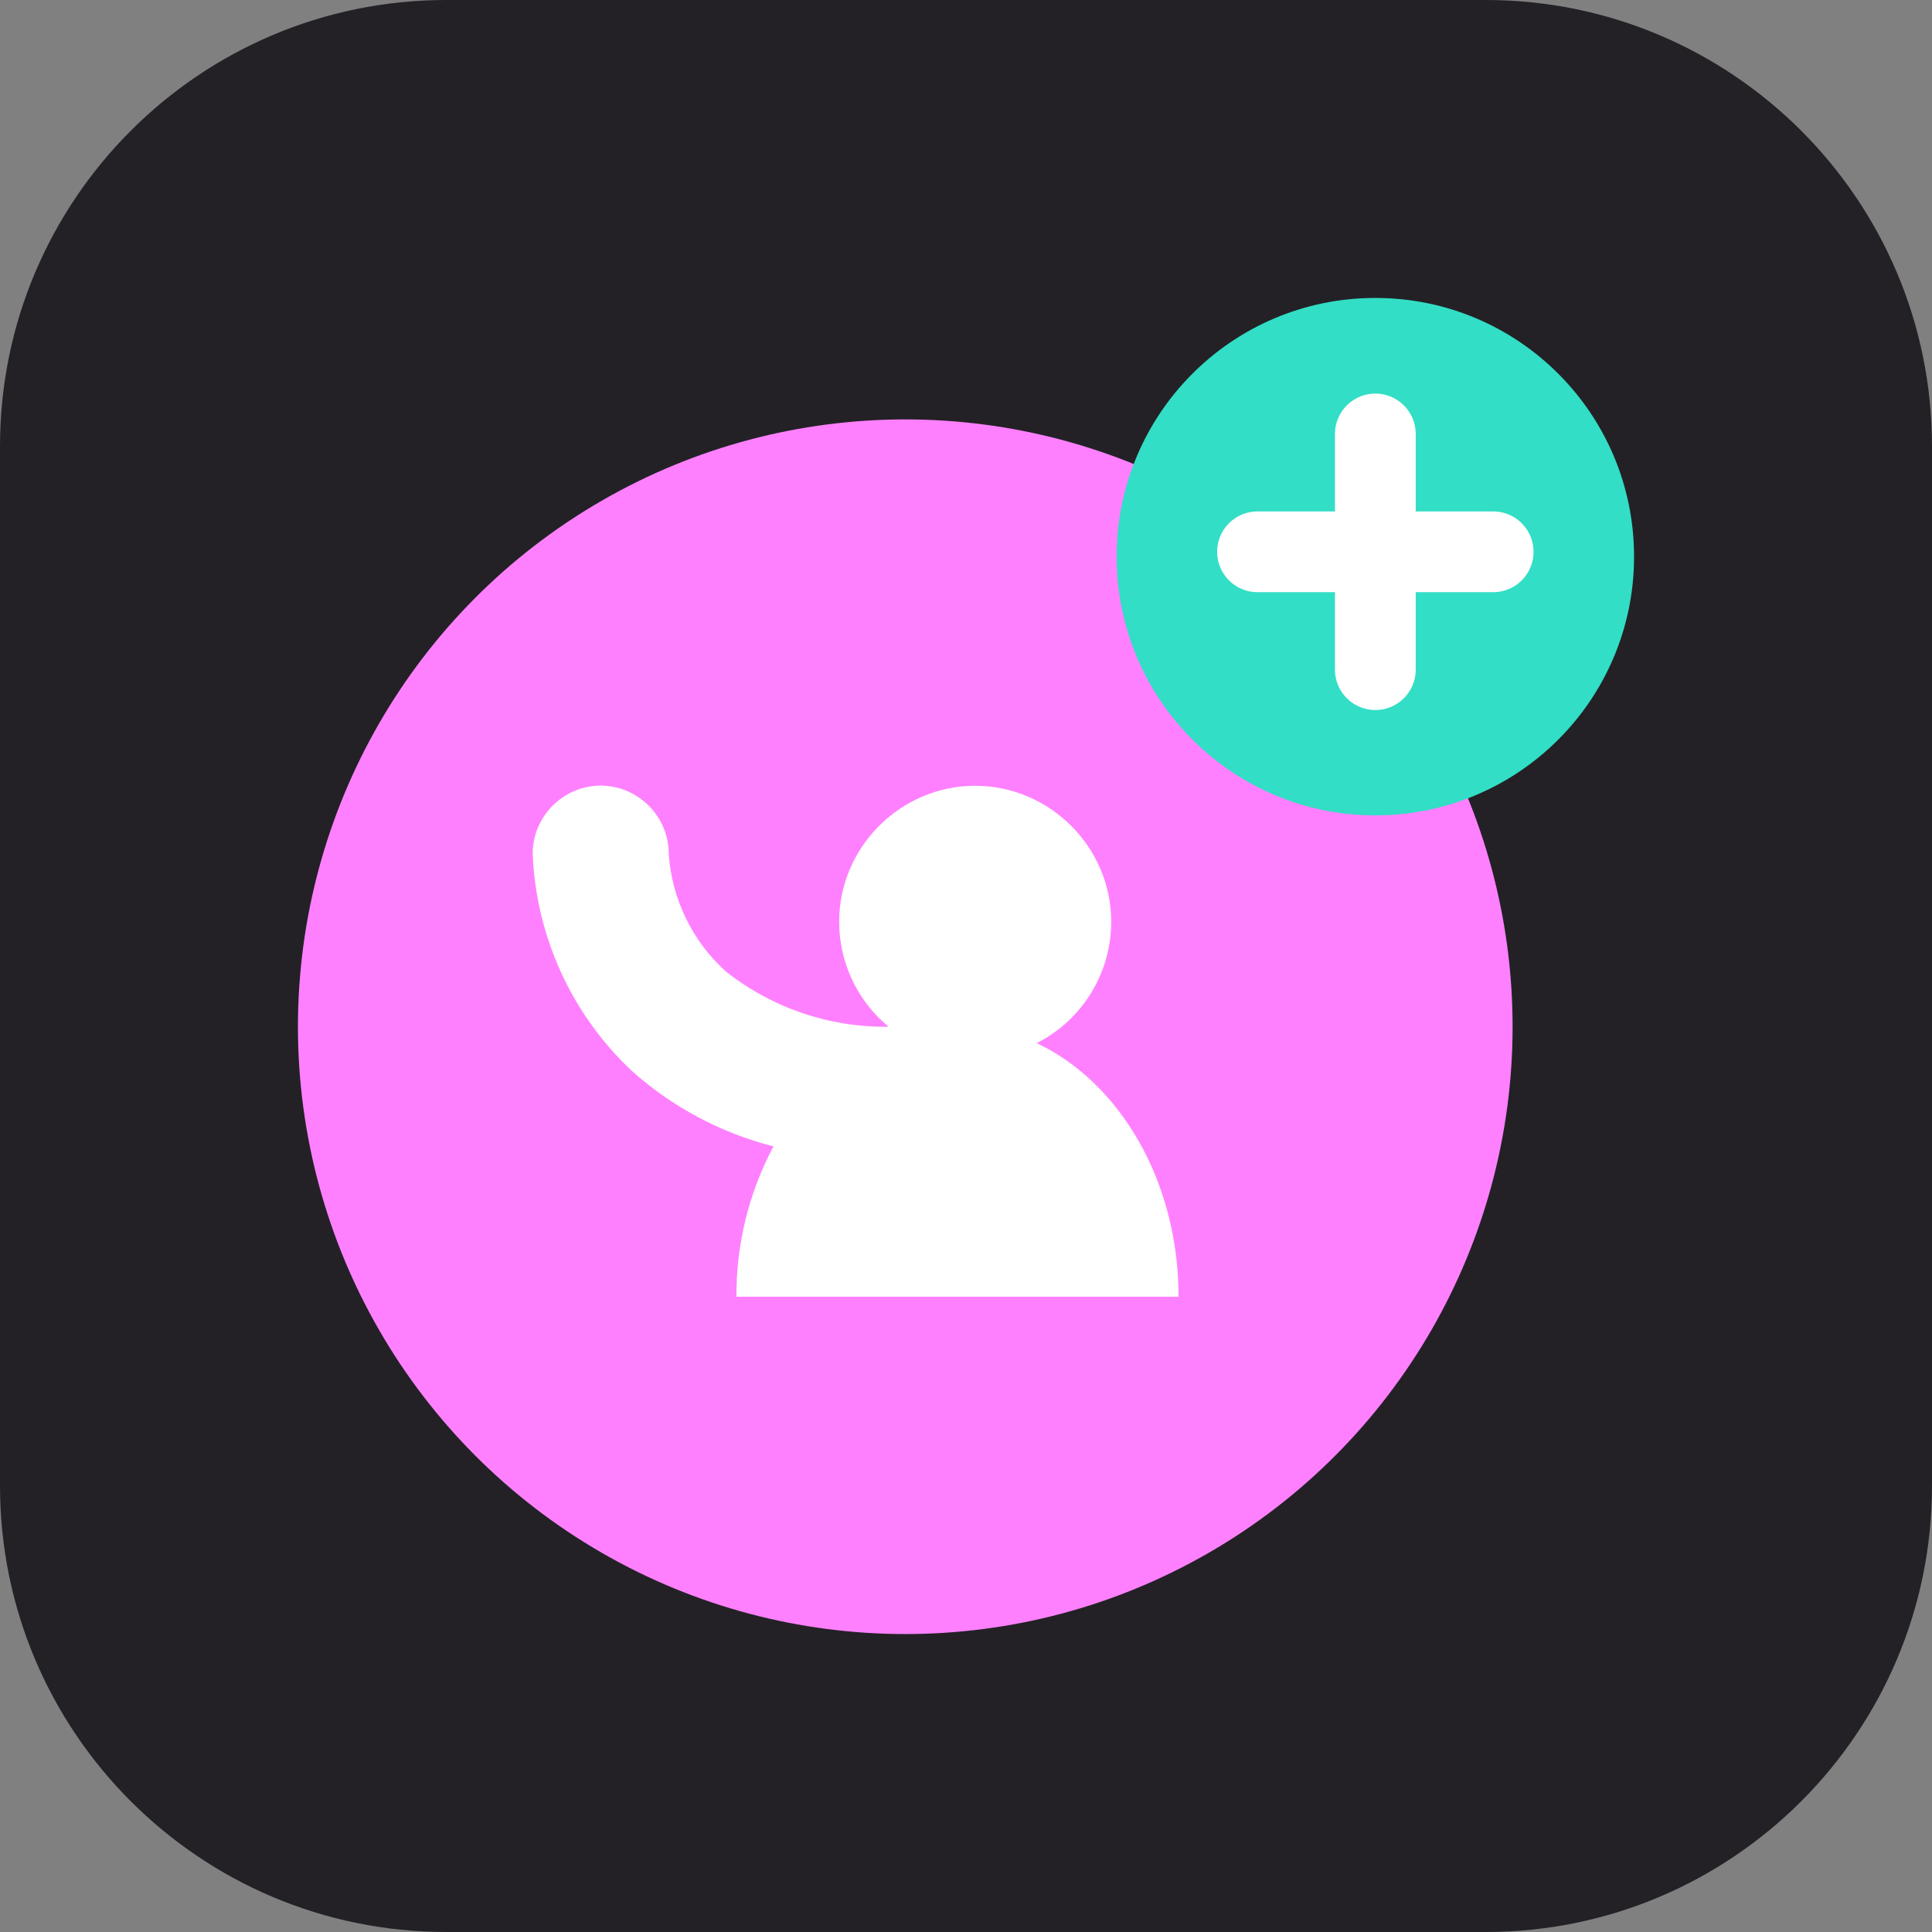 <?xml version="1.0" encoding="UTF-8" standalone="no"?><!DOCTYPE svg PUBLIC "-//W3C//DTD SVG 1.1//EN" "http://www.w3.org/Graphics/SVG/1.1/DTD/svg11.dtd"><svg width="100%" height="100%" viewBox="0 0 4000 4000" version="1.1" xmlns="http://www.w3.org/2000/svg" xmlns:xlink="http://www.w3.org/1999/xlink" xml:space="preserve" xmlns:serif="http://www.serif.com/" style="fill-rule:evenodd;clip-rule:evenodd;stroke-linecap:round;stroke-miterlimit:10;"><rect x="0" y="0" width="4000" height="4000" fill="#808080" stroke="none"/><path d="M4000,923.844c-0,-509.884 -413.96,-923.844 -923.844,-923.844l-2152.31,0c-509.884,0 -923.844,413.96 -923.844,923.844l0,2152.31c0,509.884 413.96,923.844 923.844,923.844l2152.31,-0c509.884,-0 923.844,-413.96 923.844,-923.844l-0,-2152.31Z" style="fill:#232126;"/><g><circle cx="1874.26" cy="2125.74" r="1257.4" style="fill:#ff80ff;"/><circle cx="2847.49" cy="1152.51" r="535.653" style="fill:#32dec5;"/><path d="M2847.49,898.516l0,487.871" style="fill:none;fill-rule:nonzero;stroke:#fff;stroke-width:167.23px;"/><path d="M3091.43,1142.45l-487.872,-0" style="fill:none;fill-rule:nonzero;stroke:#fff;stroke-width:167.23px;"/><path d="M2440.09,2684.65c0,-239.535 -121.968,-443.863 -293.603,-524.965c94.436,-47.937 154.168,-145.246 154.168,-251.152c0,-154.513 -127.145,-281.658 -281.658,-281.658c-154.513,-0 -281.657,127.145 -281.657,281.658c-0,83.992 37.57,163.729 102.341,217.202c-122.414,1.754 -241.742,-38.911 -337.612,-115.052c-69.196,-62.794 -111.369,-150.072 -117.567,-243.307c0,-77.257 -63.572,-140.829 -140.829,-140.829c-77.256,-0 -140.828,63.572 -140.828,140.829c6.768,171.158 80.661,332.953 205.585,450.149c83.737,74.711 184.231,128.193 292.974,155.918c-51.013,95.75 -77.376,202.717 -76.701,311.207l915.387,-0Z" style="fill:#fff;fill-rule:nonzero;"/></g></svg>
